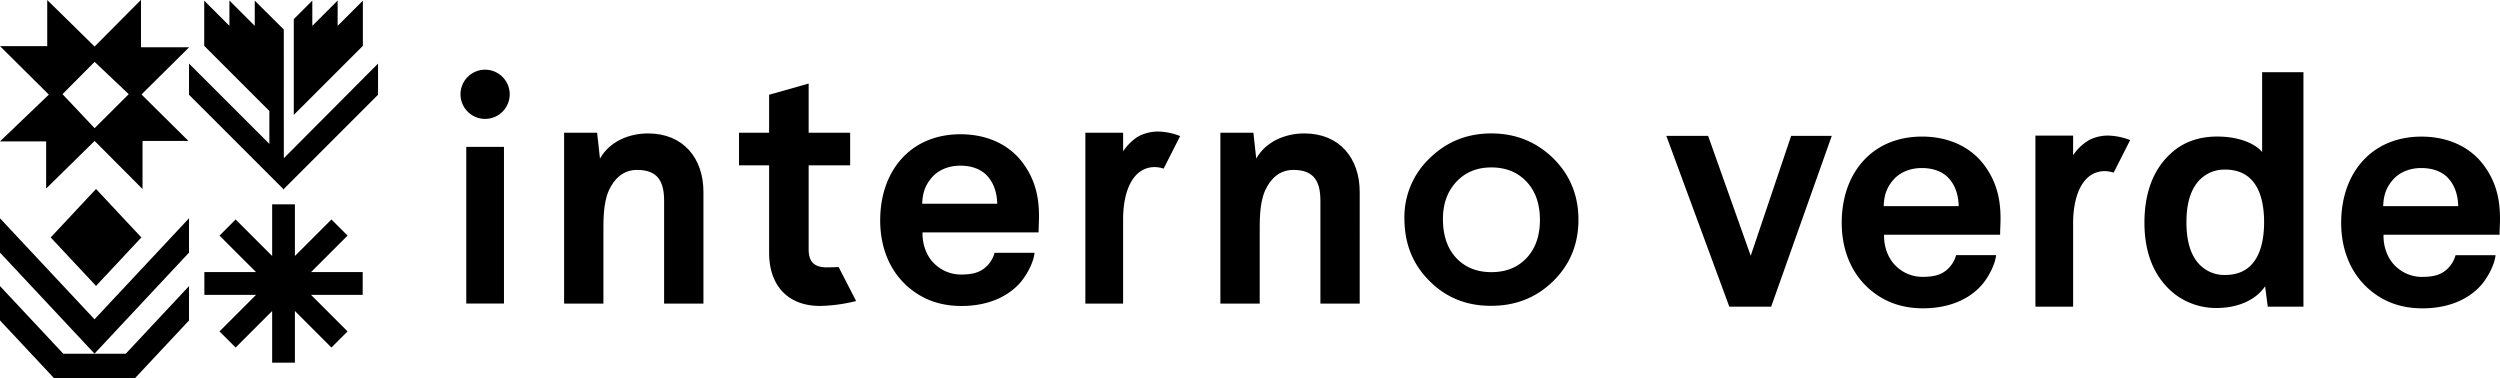 <svg xmlns="http://www.w3.org/2000/svg" viewBox="0 0 1470.34 222.32"><title>interno_verde</title><polygon points="1041.68 180.38 1017.08 180.38 980.03 79.92 1004.61 79.92 1029.66 150.44 1053.44 79.92 1077.32 79.92 1041.68 180.38"/><path d="M1171.38,144.82c-3.34-3.33-8.44-5.55-15.5-5.55-7.45,0-13.53,3-17.06,7.4-3.53,4.25-5.1,8.69-5.29,15h44.12c-.19-7.21-2.35-12.76-6.27-16.83M1202,178.48h-68.25c-.19,7.4,2.55,14.43,7.45,18.87a22.19,22.19,0,0,0,15.1,5.92c7.07,0,11.38-1.29,14.91-4.62a17.3,17.3,0,0,0,4.9-8.14h23.54c-.59,5.73-4.71,13.32-8.63,17.76-8.63,9.61-21.38,13.5-34.32,13.5-13.93,0-24.13-4.63-32.17-11.84-10.19-9.25-15.69-22.75-15.69-38.47,0-15.36,4.91-29.05,14.71-38.48,7.65-7.4,18.63-12.21,32.56-12.21,15.1,0,28.83,5.74,37.26,17.76,7.46,10.54,9.22,21.46,8.83,33.48,0,0-.2,4.44-.2,6.47" transform="translate(-25.66 -40.44)"/><path d="M1334.32,140.19a20.3,20.3,0,0,0-16.33,7.59c-5,6.29-6.41,15-6.41,23.3s1.36,17.21,6.41,23.5a20.32,20.32,0,0,0,16.33,7.58c19.06,0,22.94-17.2,22.94-31.08s-3.88-30.89-22.94-30.89m25.09,80.63-1.56-12c-6,8.88-17.31,12.76-28.39,12.76a39.87,39.87,0,0,1-24.69-8.14c-12-9.43-17.89-23.86-17.89-42,0-18.87,6-33.49,18.08-42.92,6.23-4.81,14.39-7.77,24.7-7.77,12.83,0,22.16,4.07,26.44,9.07V82.9h24.3V220.82Z" transform="translate(-25.66 -40.44)"/><path d="M1266.08,120.18a24.86,24.86,0,0,0-11.43,2.46,28.54,28.54,0,0,0-9.72,9.13V120.18h-22.17V220.82h22.17V172c0-18.26,6.52-30.91,18.61-30.91a17.3,17.3,0,0,1,5.23.89l9.71-19.14a37.89,37.89,0,0,0-12.4-2.65" transform="translate(-25.66 -40.44)"/><path d="M1465.16,144.82c-3.34-3.33-8.44-5.55-15.5-5.55-7.45,0-13.53,3-17.06,7.4-3.53,4.25-5.1,8.69-5.29,15h44.12c-.19-7.21-2.35-12.76-6.27-16.83m30.59,33.66H1427.5c-.19,7.4,2.55,14.43,7.45,18.87a22.2,22.2,0,0,0,15.11,5.92c7.06,0,11.37-1.29,14.9-4.62a17.3,17.3,0,0,0,4.9-8.14h23.54c-.59,5.73-4.71,13.32-8.63,17.76-8.63,9.61-21.38,13.5-34.32,13.5-13.93,0-24.13-4.63-32.17-11.84-10.19-9.25-15.69-22.75-15.69-38.47,0-15.36,4.91-29.05,14.71-38.48,7.65-7.4,18.63-12.21,32.56-12.21,15.1,0,28.83,5.74,37.26,17.76,7.46,10.54,9.22,21.46,8.83,33.48,0,0-.2,4.44-.2,6.47" transform="translate(-25.66 -40.44)"/><path d="M416.25,219V158.49c0-11.28-3.7-18.12-15.91-18.12-8.14,0-13.5,5.18-16.65,12.21-3.33,7.58-3.14,17.57-3.14,25.71V219H357.43V118.5h19.42l1.67,15.21c5.74-10.18,17.21-14.8,28.3-14.8,20.54,0,32.56,14.43,32.56,34.4V219Z" transform="translate(-25.66 -40.44)"/><path d="M802.24,219V158.49c0-11.28-3.7-18.12-15.91-18.12-8.14,0-13.5,5.18-16.65,12.21-3.33,7.58-3.14,17.57-3.14,25.71V219H743.41V118.5h19.42l1.66,15.21c5.74-10.18,17.21-14.8,28.31-14.8,20.53,0,32.55,14.43,32.55,34.4V219Z" transform="translate(-25.66 -40.44)"/><rect x="274.23" y="86.38" width="22.17" height="92.14"/><path d="M311,110.37A14.47,14.47,0,1,0,296.5,95.9,14.47,14.47,0,0,0,311,110.37" transform="translate(-25.66 -40.44)"/><path d="M512.06,197.7c-7.45,0-10.8-3.17-10.8-10.62V137.69h24.41V118.5H501.26V89.58L478,96.17V118.5h-17.7v19.19H478v51.44c0,18.63,10.44,31.25,30,31.25a95.1,95.1,0,0,0,21.17-2.89l-10.28-20c-2.3.13-4.44.18-6.81.18" transform="translate(-25.66 -40.44)"/><path d="M707.35,117.81a24.89,24.89,0,0,0-11.43,2.47c-3.15,1.57-7,5.1-9.71,9.13V118.5H664V219H686.2V169.63c0-18.26,6.52-30.92,18.6-30.92a17.33,17.33,0,0,1,5.24.9l9.71-19.14a38,38,0,0,0-12.41-2.66" transform="translate(-25.66 -40.44)"/><path d="M851.64,168.87a47.68,47.68,0,0,1,14.88-35.38q14.88-14.58,36.26-14.58t36.46,14.68Q954,148.27,954,169.65q0,21.58-14.89,36.17T902.38,220.3q-21.57,0-36.16-14.78-14.58-14.58-14.58-36.65m22.66.39q0,14.38,7.69,22.76,7.88,8.47,20.79,8.48t20.79-8.38q7.78-8.37,7.78-22.37t-7.78-22.36q-7.89-8.47-20.79-8.48-12.72,0-20.6,8.48t-7.88,21.87" transform="translate(-25.66 -40.44)"/><path d="M605.89,143.43c-3.33-3.33-8.43-5.55-15.49-5.55-7.46,0-13.53,3-17.06,7.4-3.53,4.25-5.1,8.69-5.3,15h44.13c-.2-7.21-2.36-12.76-6.28-16.83m30.6,33.66H568.24c-.2,7.4,2.55,14.43,7.45,18.87a22.17,22.17,0,0,0,15.1,5.92c7.06,0,11.37-1.29,14.9-4.62a17.31,17.31,0,0,0,4.91-8.14h23.53c-.59,5.73-4.7,13.32-8.63,17.76-8.63,9.61-21.37,13.5-34.32,13.5-13.92,0-24.12-4.63-32.16-11.84-10.2-9.25-15.69-22.75-15.69-38.47,0-15.36,4.9-29,14.71-38.48,7.65-7.4,18.63-12.21,32.55-12.21,15.1,0,28.83,5.74,37.27,17.76,7.45,10.54,9.21,21.46,8.82,33.48,0,0-.19,4.44-.19,6.47" transform="translate(-25.66 -40.44)"/><polygon points="213.31 160.03 182.93 160.03 204.41 138.56 194.93 129.08 173.45 150.56 173.45 120.18 160.06 120.18 160.06 150.56 138.58 129.08 129.1 138.56 150.58 160.03 120.2 160.03 120.2 173.43 150.58 173.43 129.1 194.91 138.58 204.39 160.06 182.91 160.06 213.28 173.45 213.28 173.45 182.91 194.93 204.39 204.41 194.91 182.93 173.43 213.31 173.43 213.31 160.03"/><path d="M81.3,76.82l20.07,19-20.07,20-18.89-20ZM52.8,123.59v27.75l28.5-28,28.19,28.27V123.34h27L108.88,96l28-27.75H108.59V40.44h-.1L81.3,67.81,53.44,40.46V67.57H25.66L54.39,96.09l-28.73,27.5Z" transform="translate(-25.66 -40.44)"/><polygon points="213.41 26.96 213.41 0.39 198.58 15.21 198.58 0.31 183.68 15.21 183.68 0.36 172.78 11.26 172.79 67.56 213.41 26.96"/><polygon points="166.93 93.06 166.91 17.36 149.83 0.36 149.83 15.2 134.93 0.31 134.93 15.2 120.11 0.39 120.11 26.96 158.43 65.28 158.43 84.63 111.17 37.38 111.17 55.73 166.58 111.13 166.58 111.48 166.75 111.31 166.93 111.48 166.93 111.13 222.34 55.73 222.34 37.38 166.93 93.06"/><polygon points="111.17 148.56 111.17 128.37 55.58 187.79 0 128.39 0 148.58 46.14 197.89 55.58 207.99 65.03 197.89 111.17 148.56"/><polygon points="41.11 208.04 37.22 208.04 0 168.26 0 188.46 18.33 208.04 31.68 222.32 36.07 222.32 75.11 222.32 79.49 222.32 92.85 208.04 111.17 188.46 111.17 168.26 74.24 207.74 73.96 208.04 55.63 208.04 55.58 207.99 55.53 208.04 41.11 208.04"/><polygon points="83.14 139.65 56.48 168.15 29.81 139.65 56.48 111.15 83.14 139.65"/></svg>